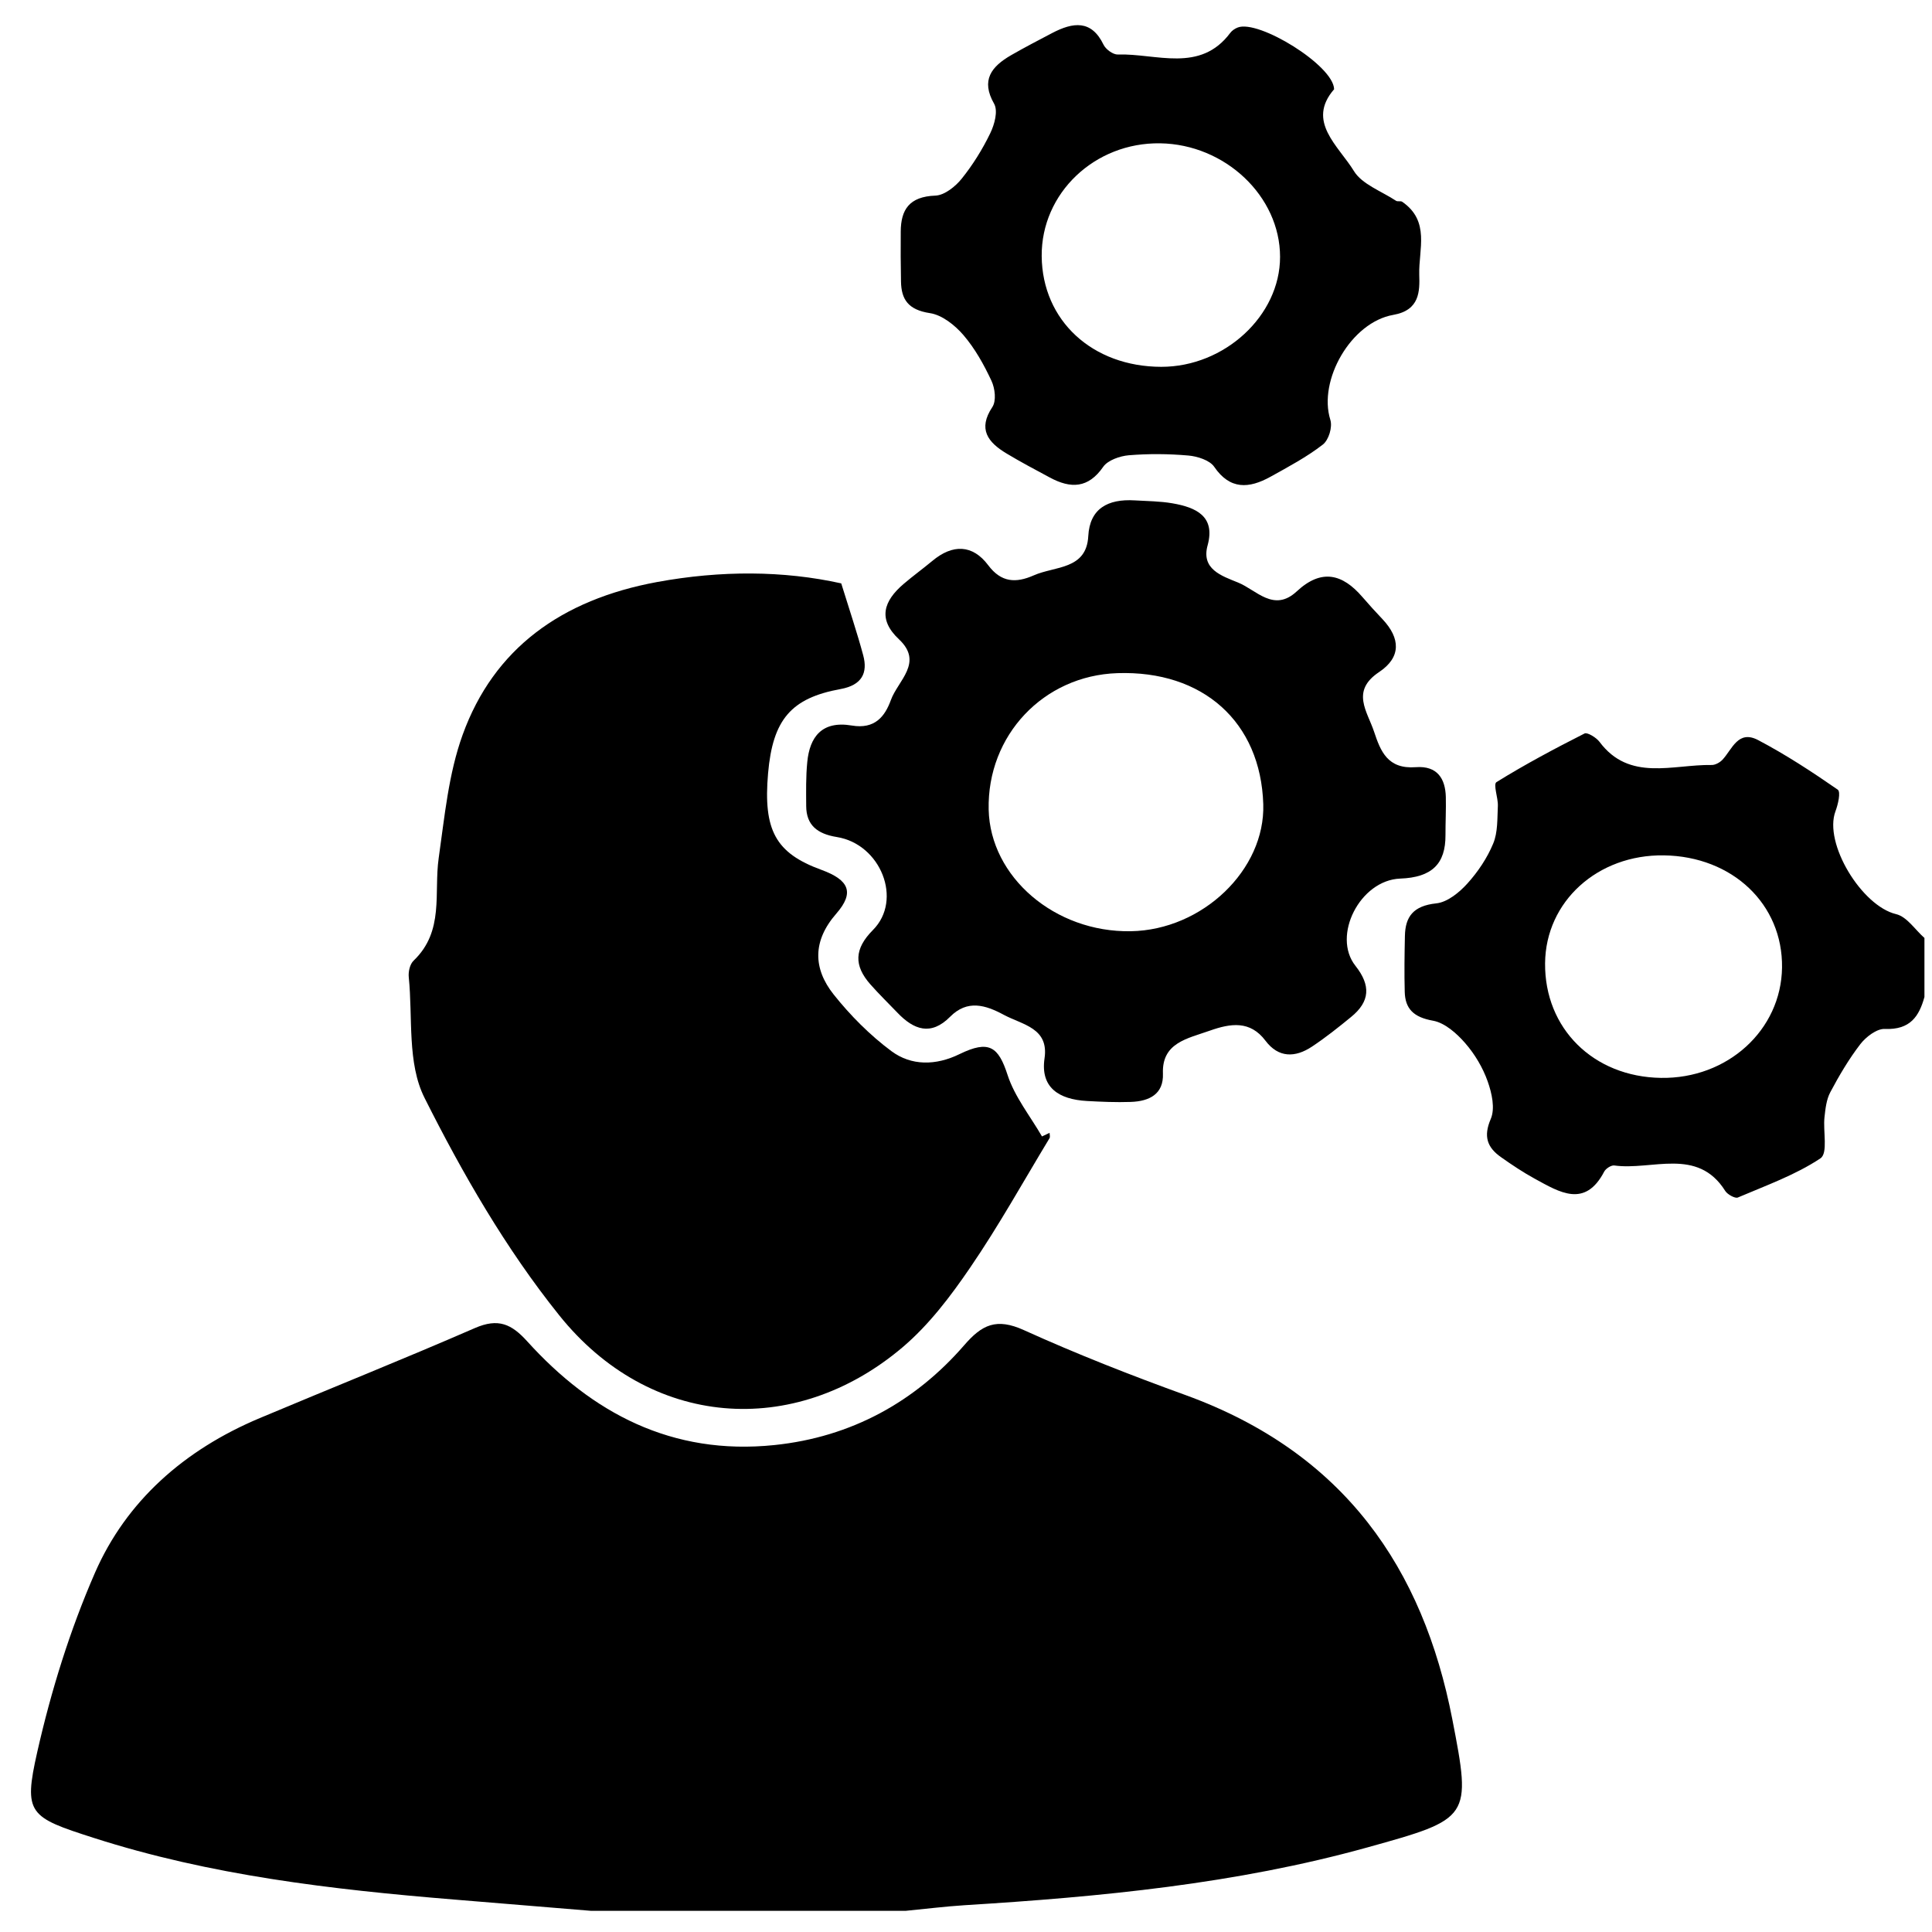 <svg width="45" height="45" viewBox="0 0 45 45" fill="none" xmlns="http://www.w3.org/2000/svg">
<path d="M13.767 44.507C12.703 44.419 11.641 44.332 10.576 44.244C7.729 44.011 4.902 43.682 2.18 42.807C0.677 42.325 0.541 42.251 0.868 40.806C1.189 39.388 1.627 37.973 2.212 36.633C2.939 34.969 4.284 33.772 6.051 33.03C7.719 32.328 9.401 31.656 11.059 30.934C11.608 30.695 11.915 30.839 12.283 31.246C13.784 32.904 15.646 33.907 18.039 33.658C19.835 33.472 21.319 32.645 22.457 31.334C22.87 30.856 23.205 30.688 23.853 30.983C25.08 31.539 26.343 32.034 27.616 32.495C31.318 33.841 33.145 36.534 33.827 40.044C34.275 42.352 34.255 42.361 31.849 43.03C28.789 43.88 25.637 44.18 22.468 44.376C22.01 44.405 21.553 44.463 21.094 44.507C18.651 44.507 16.21 44.507 13.767 44.507Z" fill="black"/>
<path d="M44.824 23.222C44.7 23.668 44.496 23.991 43.901 23.966C43.713 23.957 43.46 24.153 43.331 24.32C43.062 24.67 42.837 25.053 42.631 25.44C42.54 25.612 42.518 25.823 42.496 26.02C42.459 26.35 42.583 26.861 42.4 26.981C41.82 27.367 41.132 27.613 40.476 27.893C40.413 27.919 40.234 27.82 40.184 27.739C39.537 26.71 38.477 27.269 37.599 27.146C37.528 27.137 37.403 27.218 37.366 27.287C36.918 28.146 36.324 27.769 35.748 27.455C35.476 27.306 35.217 27.133 34.965 26.955C34.634 26.724 34.55 26.465 34.722 26.064C34.828 25.817 34.748 25.462 34.651 25.188C34.538 24.868 34.352 24.554 34.125 24.294C33.931 24.072 33.655 23.824 33.377 23.774C32.925 23.694 32.729 23.496 32.719 23.102C32.707 22.668 32.714 22.234 32.723 21.8C32.732 21.353 32.916 21.098 33.454 21.041C33.714 21.014 33.992 20.785 34.177 20.58C34.425 20.306 34.641 19.983 34.779 19.649C34.89 19.383 34.873 19.067 34.888 18.774C34.897 18.583 34.773 18.267 34.857 18.216C35.519 17.806 36.209 17.438 36.908 17.084C36.971 17.052 37.181 17.179 37.255 17.278C37.951 18.213 38.961 17.803 39.868 17.818C39.953 17.82 40.062 17.758 40.121 17.694C40.347 17.452 40.482 16.993 40.95 17.238C41.596 17.578 42.208 17.979 42.804 18.392C42.879 18.445 42.812 18.735 42.752 18.895C42.471 19.642 43.364 21.103 44.164 21.292C44.418 21.353 44.606 21.656 44.824 21.847C44.824 22.306 44.824 22.765 44.824 23.222ZM38.755 19.923C37.209 19.901 36.001 20.999 35.988 22.435C35.974 23.955 37.113 25.082 38.686 25.106C40.237 25.131 41.487 23.992 41.507 22.537C41.527 21.061 40.353 19.946 38.755 19.923Z" fill="black"/>
<path d="M19.594 13.588C19.795 14.238 19.967 14.746 20.105 15.26C20.217 15.673 20.077 15.958 19.58 16.049C18.425 16.259 17.999 16.76 17.89 18.011C17.774 19.341 18.067 19.872 19.131 20.26C19.779 20.497 19.907 20.789 19.479 21.28C18.926 21.913 18.934 22.554 19.417 23.163C19.804 23.649 20.258 24.108 20.764 24.484C21.227 24.827 21.797 24.823 22.352 24.551C23.036 24.218 23.255 24.378 23.469 25.04C23.633 25.546 23.996 25.996 24.27 26.47C24.329 26.442 24.388 26.413 24.447 26.386C24.447 26.429 24.465 26.481 24.444 26.513C23.835 27.52 23.264 28.549 22.599 29.522C22.144 30.189 21.637 30.861 21.015 31.387C18.49 33.52 15.131 33.265 13.024 30.634C11.78 29.083 10.773 27.334 9.889 25.573C9.48 24.761 9.617 23.707 9.521 22.76C9.508 22.634 9.546 22.457 9.636 22.373C10.354 21.683 10.102 20.802 10.218 19.986C10.356 19.022 10.446 18.026 10.776 17.114C11.502 15.106 13.076 13.968 15.302 13.557C16.792 13.283 18.252 13.29 19.594 13.588Z" fill="black"/>
<path d="M28.13 12.693C27.968 13.26 28.456 13.413 28.838 13.569C29.263 13.741 29.669 14.271 30.203 13.775C30.779 13.239 31.268 13.366 31.731 13.903C31.884 14.081 32.043 14.255 32.204 14.425C32.616 14.864 32.642 15.307 32.121 15.654C31.455 16.098 31.849 16.57 32.006 17.046C32.156 17.496 32.319 17.919 32.977 17.869C33.48 17.832 33.665 18.139 33.676 18.562C33.683 18.86 33.667 19.157 33.668 19.453C33.671 20.119 33.355 20.437 32.613 20.464C31.677 20.5 31.018 21.798 31.571 22.496C31.932 22.953 31.912 23.329 31.466 23.69C31.173 23.93 30.876 24.167 30.558 24.378C30.166 24.638 29.778 24.642 29.476 24.241C29.118 23.765 28.665 23.834 28.176 24.007C27.654 24.192 27.059 24.288 27.087 25.007C27.104 25.48 26.778 25.651 26.337 25.666C25.996 25.678 25.654 25.663 25.314 25.644C24.657 25.607 24.231 25.327 24.329 24.653C24.435 23.942 23.819 23.872 23.38 23.637C22.955 23.408 22.532 23.277 22.13 23.682C21.682 24.135 21.282 23.984 20.905 23.59C20.693 23.369 20.473 23.155 20.271 22.926C19.889 22.491 19.892 22.104 20.333 21.661C21.032 20.959 20.514 19.66 19.491 19.496C19.034 19.423 18.781 19.216 18.778 18.777C18.776 18.434 18.769 18.09 18.803 17.749C18.859 17.168 19.141 16.781 19.84 16.899C20.377 16.99 20.612 16.687 20.75 16.306C20.915 15.851 21.517 15.432 20.938 14.89C20.437 14.42 20.584 13.997 21.046 13.602C21.262 13.417 21.494 13.249 21.713 13.067C22.188 12.668 22.654 12.68 23.018 13.166C23.321 13.57 23.662 13.585 24.079 13.401C24.57 13.183 25.307 13.273 25.348 12.487C25.382 11.852 25.795 11.616 26.433 11.655C26.725 11.673 27.02 11.673 27.307 11.723C27.866 11.819 28.308 12.029 28.13 12.693ZM29.424 18.732C29.365 16.818 28.021 15.611 26.024 15.679C24.303 15.737 22.99 17.13 23.028 18.857C23.064 20.428 24.572 21.721 26.338 21.69C28.007 21.663 29.471 20.259 29.424 18.732Z" fill="black"/>
<path d="M31.074 2.079C30.422 2.83 31.176 3.396 31.536 3.985C31.722 4.291 32.179 4.454 32.517 4.677C32.553 4.7 32.625 4.676 32.659 4.699C33.316 5.151 33.041 5.813 33.057 6.393C33.069 6.78 33.073 7.225 32.453 7.334C31.467 7.506 30.698 8.859 30.986 9.778C31.039 9.946 30.951 10.246 30.811 10.355C30.439 10.644 30.012 10.871 29.593 11.104C29.093 11.381 28.649 11.413 28.28 10.871C28.177 10.721 27.891 10.628 27.679 10.61C27.219 10.57 26.75 10.566 26.291 10.604C26.081 10.622 25.801 10.721 25.696 10.873C25.349 11.374 24.942 11.387 24.45 11.121C24.112 10.939 23.772 10.76 23.445 10.563C23.006 10.3 22.774 9.993 23.112 9.484C23.211 9.336 23.176 9.046 23.092 8.867C22.917 8.493 22.71 8.119 22.438 7.802C22.244 7.577 21.944 7.335 21.657 7.293C21.153 7.216 20.993 6.973 20.986 6.557C20.978 6.169 20.977 5.78 20.98 5.392C20.984 4.89 21.172 4.578 21.79 4.556C22.001 4.547 22.256 4.342 22.399 4.163C22.661 3.837 22.886 3.474 23.065 3.103C23.165 2.897 23.25 2.585 23.154 2.415C22.842 1.868 23.089 1.551 23.555 1.283C23.866 1.104 24.187 0.938 24.506 0.77C24.992 0.516 25.421 0.455 25.704 1.042C25.754 1.147 25.923 1.272 26.031 1.269C26.934 1.242 27.952 1.709 28.656 0.765C28.696 0.711 28.764 0.666 28.828 0.641C29.312 0.449 31.064 1.525 31.074 2.079ZM27.049 8.544C28.524 8.545 29.816 7.351 29.815 5.983C29.815 4.571 28.537 3.361 27.022 3.338C25.496 3.315 24.251 4.501 24.263 5.966C24.276 7.465 25.442 8.542 27.049 8.544Z" fill="black"/>
</svg>

